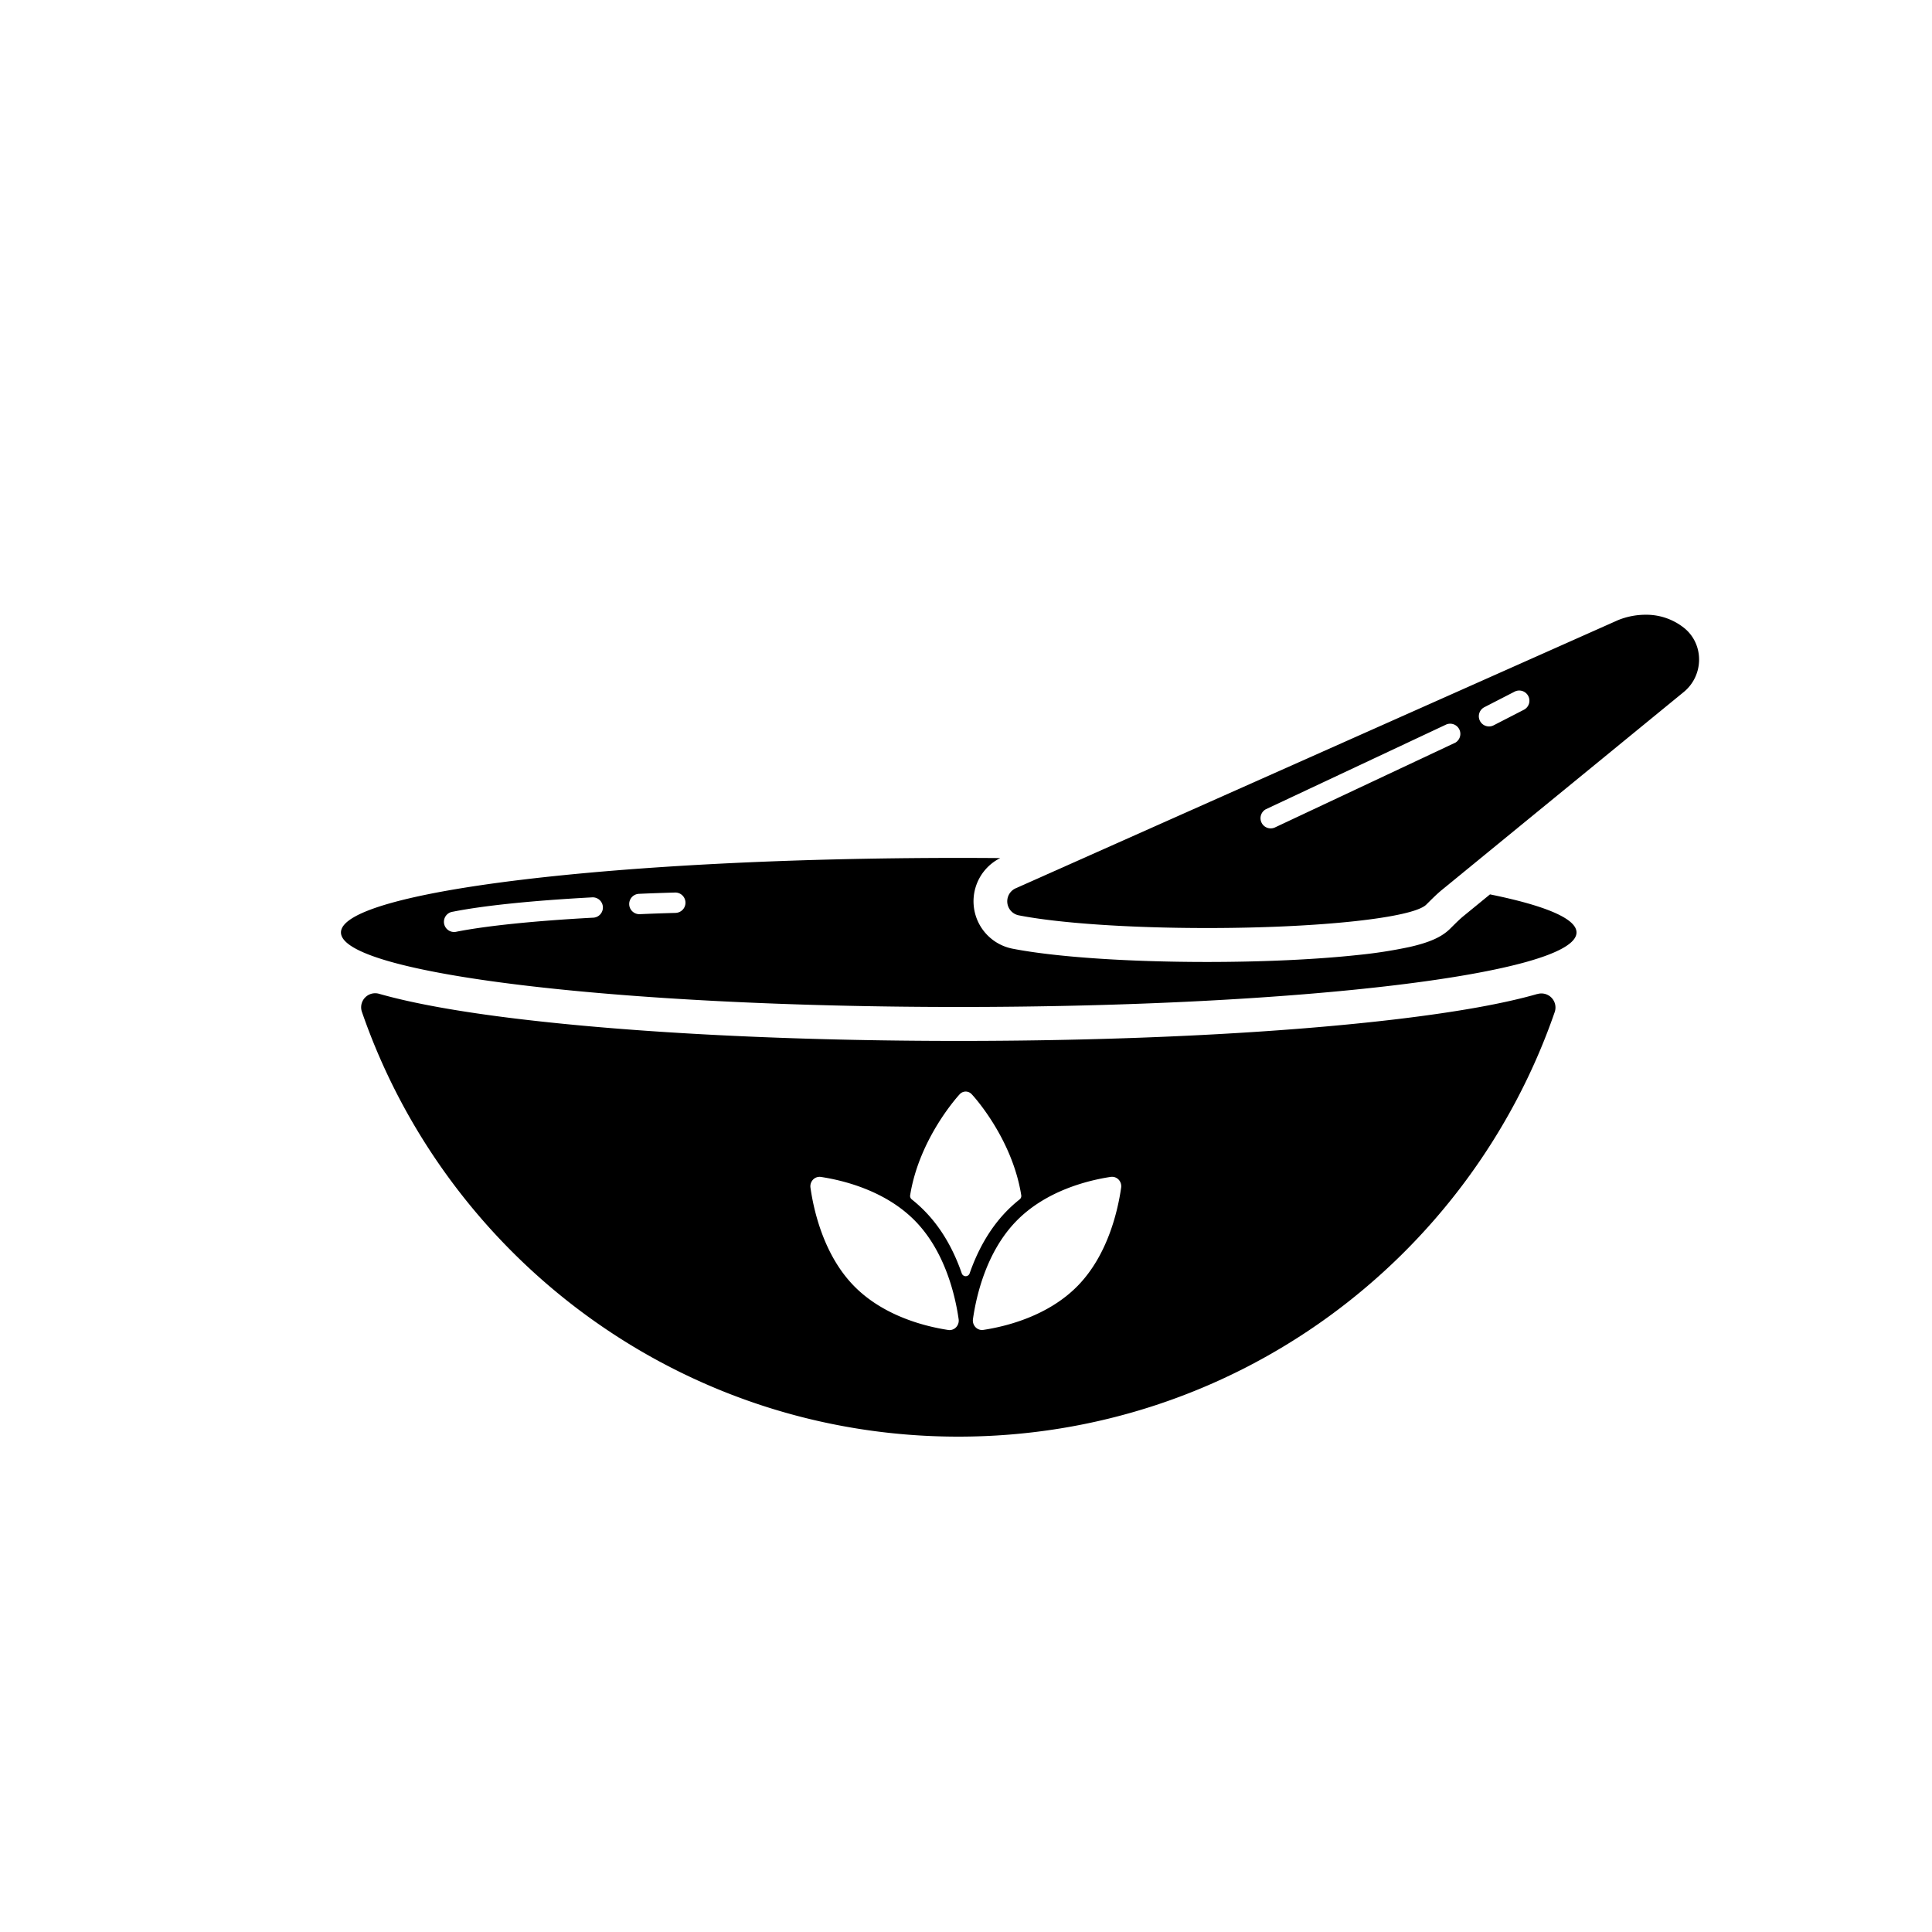 <?xml version="1.0"?>
<svg xmlns="http://www.w3.org/2000/svg" viewBox="0 0 1000 1000">
	<path d="M724.47 527.35c-61.07 7.37-142.12 11.43-228.21 11.43S329.12 534.71 268 527.35c-30.28-3.65-54.25-8-71.24-12.81l-.53-.15a7.27 7.27 0 0 0-8.91 9.33c44.21 128 165.73 219.88 308.72 219.88s264.44-91.86 308.68-219.77a7.27 7.27 0 0 0-8.91-9.33h-.15c-16.94 4.88-40.91 9.19-71.19 12.85zM495.09 686.74a4.68 4.68 0 0 1-3.59 1.71 4.78 4.78 0 0 1-.7-.06c-11.71-1.78-33.63-7.13-49-23s-20.57-38.53-22.3-50.63a5 5 0 0 1 1.1-3.93 4.68 4.68 0 0 1 4.29-1.65c11.71 1.78 33.63 7.13 49 23s20.57 38.53 22.3 50.63a5 5 0 0 1-1.1 3.93zm2.74-27.58c-3.72-10.78-9.61-22.46-19-32.11a71.3 71.3 0 0 0-6.9-6.24 2.3 2.3 0 0 1-.84-2.15c4.71-29.36 24.71-51.28 25.67-52.31a4.18 4.18 0 0 1 6.17 0c1 1 21 22.95 25.67 52.31a2.29 2.29 0 0 1-.84 2.15 71.77 71.77 0 0 0-6.9 6.24c-9.35 9.65-15.25 21.33-19 32.11a2.15 2.15 0 0 1-4.03 0zm82.47-44.42c-1.74 12.1-6.94 34.76-22.3 50.61s-37.31 21.23-49 23a4.92 4.92 0 0 1-.7.06 4.67 4.67 0 0 1-3.59-1.71 5 5 0 0 1-1.11-3.92c1.72-12.08 6.91-34.72 22.31-50.62s37.31-21.23 49-23a4.7 4.7 0 0 1 4.3 1.65 5 5 0 0 1 1.09 3.94z"
	      class="cls-1" />
	<path d="M771.22 462.93l-13.76 11.26c-1.82 1.49-3.73 3.39-5.76 5.4l-1.16 1.15c-4.29 4.24-10.53 7.05-20.88 9.4a243.62 243.62 0 0 1-27 4.18c-21.55 2.32-49.22 3.59-77.91 3.59-41.12 0-78.82-2.58-100.85-6.91a25 25 0 0 1-6.18-46.86q-10.64-.09-21.47-.09c-176.6 0-319.77 17.27-319.77 38.58s143.16 38.58 319.77 38.58S816 503.94 816 482.64c0-7.2-16.32-13.94-44.78-19.71zM306.83 475c-30.11 1.63-55.14 4.2-70.48 7.24a5.27 5.27 0 1 1-2-10.33c16-3.18 40.93-5.75 72-7.43a5.27 5.27 0 1 1 .57 10.52zm42.68-2.48c-6.2.17-12.39.39-18.41.66h-.24a5.27 5.27 0 0 1-.23-10.53c6.08-.27 12.33-.49 18.58-.67a5.27 5.27 0 1 1 .29 10.53z"
	      class="cls-1" />
	<path d="M871.49 324.86l-.81-.61a31.4 31.4 0 0 0-18.91-6.06 38.09 38.09 0 0 0-14.32 2.81L525.74 459.77a7.39 7.39 0 0 0 1.55 14c20.1 3.95 56.23 6.58 97.47 6.58 58.39 0 106.55-5.28 113.45-12.1 2.65-2.62 5.25-5.29 8.14-7.66l125.17-102.42c10.48-8.61 10.66-24.89-.03-33.31zM753 384.53l-93.25 43.83a5.27 5.27 0 0 1-4.48-9.53l93.3-43.83a5.27 5.27 0 0 1 4.48 9.53zm35.65-17.1l-15.42 7.93a5.27 5.27 0 1 1-4.82-9.37l15.42-7.93a5.27 5.27 0 1 1 4.82 9.37z"
	      class="cls-1" />
</svg>